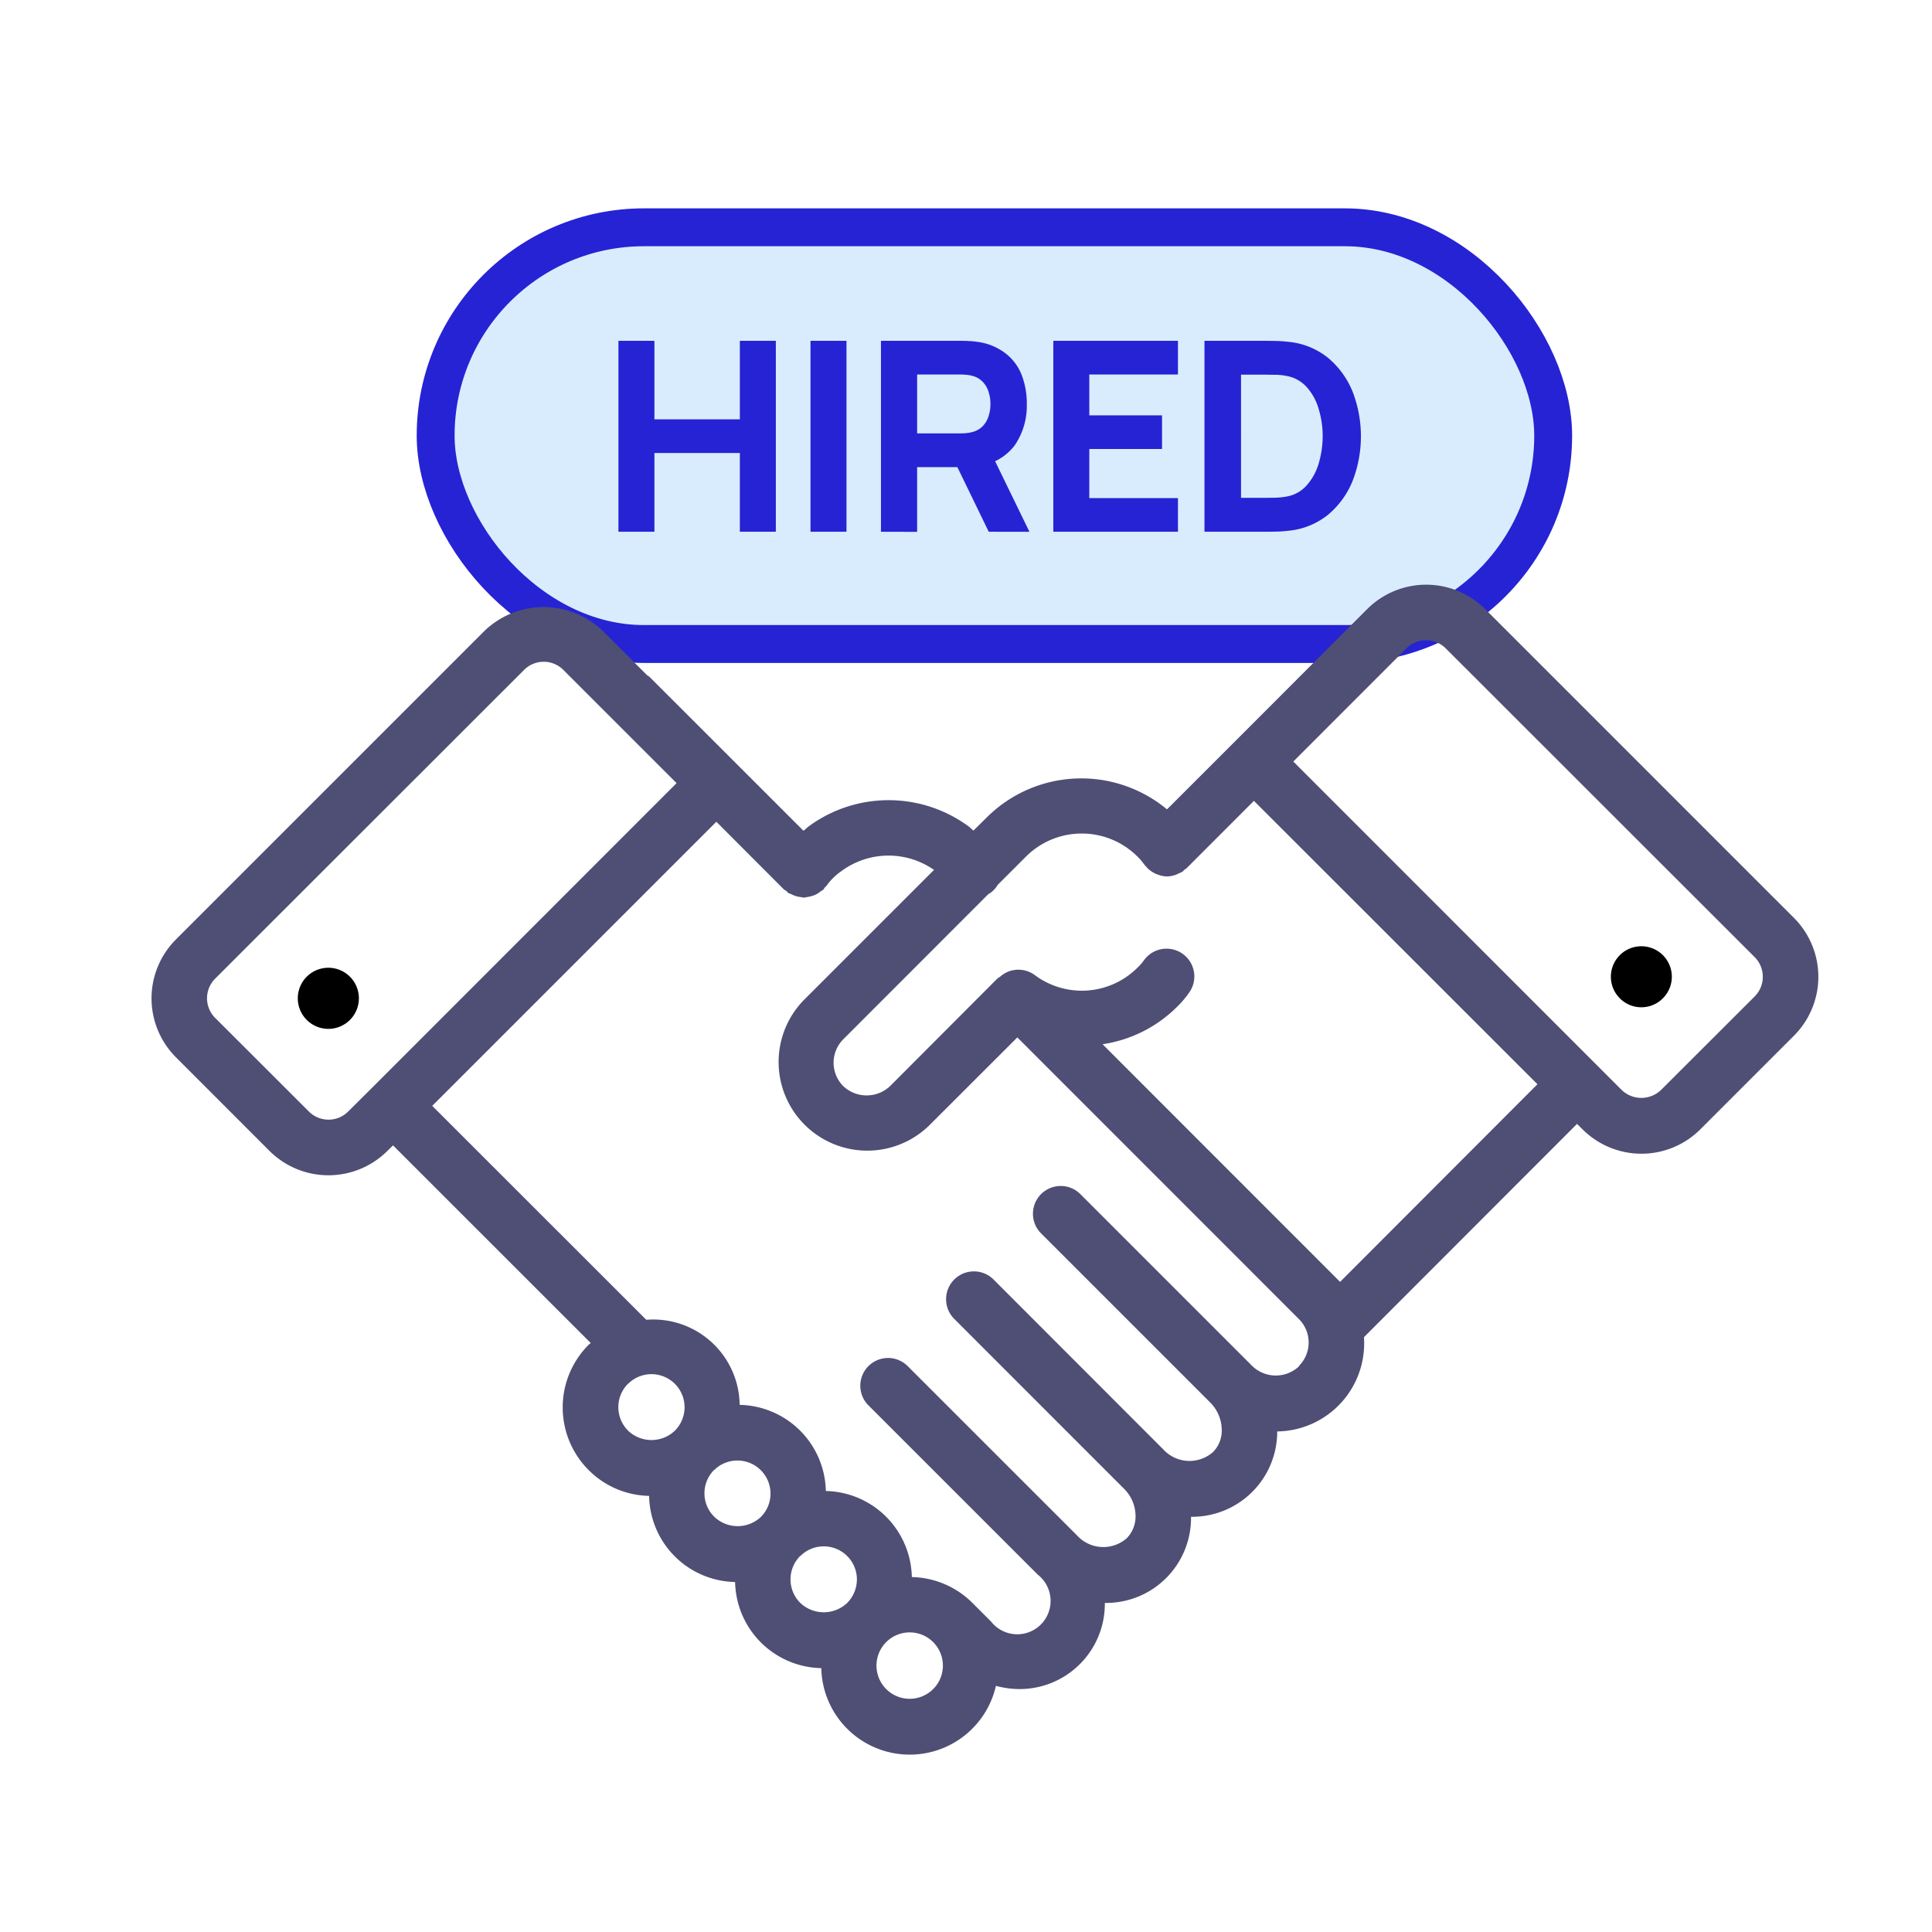 <svg xmlns="http://www.w3.org/2000/svg" xmlns:xlink="http://www.w3.org/1999/xlink" width="102" height="102" viewBox="0 0 102 102">
  <defs>
    <clipPath id="clip-path">
      <rect id="Rectangle_629" data-name="Rectangle 629" width="102" height="102" transform="translate(1012 4197)" fill="none" stroke="#707070" stroke-width="1"/>
    </clipPath>
  </defs>
  <g id="Mask_Group_122" data-name="Mask Group 122" transform="translate(-1012 -4197)" clip-path="url(#clip-path)">
    <rect id="Rectangle_366" data-name="Rectangle 366" width="59" height="22" rx="11" transform="translate(1035 4209)" fill="#d9ecfd" stroke="#2623d4" stroke-width="2"/>
    <path id="Path_3658" data-name="Path 3658" d="M1132.55,293.623a4.4,4.4,0,0,0,6.22,0l4.94-4.941a4.4,4.4,0,0,0,0-6.224l-16.3-16.3a4.408,4.408,0,0,0-6.23,0l-7.01,7.016-3.41,3.409-.15.147a7.075,7.075,0,0,0-9.51.422l-.71.7c-.09-.075-.18-.172-.27-.235a7.131,7.131,0,0,0-8.41,0c-.09.065-.19.169-.29.244l-8.12-8.116a.737.737,0,0,0-.13-.091l-2.36-2.357a4.5,4.5,0,0,0-6.22,0l-16.3,16.3a4.4,4.4,0,0,0,0,6.224l4.94,4.943a4.407,4.407,0,0,0,6.22,0l.3-.294,10.44,10.437a.856.856,0,0,0-.11.088,4.678,4.678,0,0,0,0,6.62,4.627,4.627,0,0,0,3.19,1.36,4.628,4.628,0,0,0,4.54,4.547,4.642,4.642,0,0,0,4.55,4.547,4.669,4.669,0,0,0,9.22.936,4.863,4.863,0,0,0,1.19.169,4.5,4.5,0,0,0,4.56-4.547,4.486,4.486,0,0,0,4.55-4.548,4.494,4.494,0,0,0,4.55-4.506,4.651,4.651,0,0,0,4.58-4.977l11.25-11.26Zm-9.3-25.39a1.473,1.473,0,0,1,2.08,0l16.31,16.3a1.47,1.47,0,0,1,0,2.073l-4.95,4.943a1.5,1.5,0,0,1-2.07,0l-17.34-17.344Zm-57.94,24.452-4.95-4.943a1.467,1.467,0,0,1,0-2.075l16.31-16.3a1.461,1.461,0,0,1,2.07,0l5.98,5.979-16,16.006-1.34,1.333A1.466,1.466,0,0,1,1065.31,292.685Zm16.85,14.375a1.747,1.747,0,0,1,2.47,2.472,1.788,1.788,0,0,1-2.47,0,1.753,1.753,0,0,1-.01-2.472Zm4.55,4.547a1.747,1.747,0,0,1,2.47,2.471,1.79,1.79,0,0,1-2.47,0,1.744,1.744,0,0,1-.01-2.472Zm4.54,4.548a1.75,1.75,0,0,1,2.99,1.235,1.778,1.778,0,0,1-.51,1.235,1.8,1.8,0,0,1-2.48,0,1.754,1.754,0,0,1-.01-2.473Zm7.02,7.016a1.753,1.753,0,1,1,.51-1.237,1.748,1.748,0,0,1-.51,1.237Zm19.32-17.045a1.788,1.788,0,0,1-2.47,0l-9.1-9.1a1.466,1.466,0,0,0-2.07,2.076l8.94,8.939a2.07,2.07,0,0,1,.61,1.389,1.613,1.613,0,0,1-.46,1.232,1.877,1.877,0,0,1-2.63-.147l-8.93-8.938a1.469,1.469,0,1,0-2.08,2.074l8.93,8.934a2.042,2.042,0,0,1,.62,1.391,1.653,1.653,0,0,1-.46,1.232,1.876,1.876,0,0,1-2.63-.147l-8.94-8.938a1.465,1.465,0,0,0-2.07,2.074l8.94,8.938a1.76,1.76,0,1,1-2.47,2.471l-.99-.989a4.664,4.664,0,0,0-3.19-1.356,4.64,4.64,0,0,0-4.54-4.544,4.643,4.643,0,0,0-4.55-4.547,4.563,4.563,0,0,0-4.93-4.492l-11.3-11.294,15-15,3.57,3.578c.04.027.08.052.12.074s.06.069.09.1c.05.022.1.043.15.06a1.558,1.558,0,0,0,.27.114,1.606,1.606,0,0,0,.27.053c.05,0,.09.028.15.028a.99.99,0,0,0,.13-.026,1.435,1.435,0,0,0,.27-.054,1.276,1.276,0,0,0,.26-.1,1.367,1.367,0,0,0,.24-.163.827.827,0,0,0,.13-.085c.03-.037.05-.075.08-.114s.07-.058.1-.1a2.293,2.293,0,0,1,.32-.379,2.953,2.953,0,0,1,.46-.385,4.185,4.185,0,0,1,4.88-.058l-6.87,6.869a4.681,4.681,0,0,0,6.62,6.619l4.65-4.645,14.87,14.874a1.749,1.749,0,0,1,0,2.469Zm2.16-4.449-.1-.1-7.87-7.873-4.57-4.574a7.022,7.022,0,0,0,3.92-1.962,5.212,5.212,0,0,0,.69-.82,1.467,1.467,0,0,0-2.42-1.657,2.668,2.668,0,0,1-.35.4,4.155,4.155,0,0,1-5.42.387,1.459,1.459,0,0,0-1.48-.146,1.506,1.506,0,0,0-.35.234c-.05.028-.09.059-.14.093l-5.67,5.683a1.8,1.8,0,0,1-2.47,0,1.752,1.752,0,0,1,0-2.472l7.67-7.675c.02-.014.05-.019.07-.035a1.346,1.346,0,0,0,.41-.44l1.5-1.5a4.166,4.166,0,0,1,5.88,0,2.8,2.8,0,0,1,.35.408c.05.056.09.108.14.157.02.016.02.036.04.051s.01.011.02.018a1.6,1.6,0,0,0,.42.28l.1.037a1.5,1.5,0,0,0,.49.1,1.48,1.48,0,0,0,.5-.1c.05-.02.09-.043.14-.068a1.113,1.113,0,0,0,.19-.092c.04-.026.06-.067.1-.1s.08-.043.11-.077l3.55-3.553,14.97,14.961Z" transform="translate(-37 3963)" fill="#4f4e75"/>
    <path id="Path_3659" data-name="Path 3659" d="M1067.48,285.57a1.613,1.613,0,1,0,0,2.272A1.614,1.614,0,0,0,1067.48,285.57Z" transform="translate(-37 3963)"/>
    <path id="Path_3660" data-name="Path 3660" d="M1136.79,286.707a1.609,1.609,0,1,0-2.27,0A1.6,1.6,0,0,0,1136.79,286.707Z" transform="translate(-37 3963)"/>
    <path id="Path_3661" data-name="Path 3661" d="M1081.65,262.074v-10.08h1.9v4.144h4.51v-4.144h1.9v10.08h-1.9v-4.158h-4.51v4.158Zm10.14,0v-10.08h1.9v10.08Zm3.72,0v-10.08h4.26c.1,0,.23,0,.39.014a3.138,3.138,0,0,1,.45.042,3.076,3.076,0,0,1,1.47.6,2.658,2.658,0,0,1,.86,1.148,4.158,4.158,0,0,1,.27,1.533,3.7,3.7,0,0,1-.63,2.17,2.811,2.811,0,0,1-1.97,1.106l-.84.056h-2.35v3.416Zm5.69,0-1.99-4.1,1.96-.378,2.18,4.48Zm-3.78-5.194h2.26c.1,0,.21,0,.33-.014a1.723,1.723,0,0,0,.32-.056,1.169,1.169,0,0,0,.59-.35,1.384,1.384,0,0,0,.29-.553,2.042,2.042,0,0,0,.08-.581,1.977,1.977,0,0,0-.08-.574,1.333,1.333,0,0,0-.29-.553,1.15,1.15,0,0,0-.59-.357,1.812,1.812,0,0,0-.32-.056c-.12-.009-.23-.014-.33-.014h-2.26Zm7.19,5.194v-10.08h6.58v1.778h-4.68v2.156h3.84v1.778h-3.84v2.59h4.68v1.778Zm7.98,0v-10.08h3.26c.08,0,.24,0,.49.007a6.75,6.75,0,0,1,.71.049,3.909,3.909,0,0,1,2.07.847,4.561,4.561,0,0,1,1.29,1.778,6.545,6.545,0,0,1,0,4.718,4.546,4.546,0,0,1-1.29,1.778,3.9,3.9,0,0,1-2.07.847,6.5,6.5,0,0,1-.71.049c-.25.005-.41.007-.49.007Zm1.93-1.792h1.33c.13,0,.3,0,.51-.007a3.869,3.869,0,0,0,.58-.063,1.82,1.82,0,0,0,1.07-.616,3.015,3.015,0,0,0,.62-1.162,5.045,5.045,0,0,0,.2-1.4,4.831,4.831,0,0,0-.21-1.435,2.9,2.9,0,0,0-.62-1.148,1.86,1.86,0,0,0-1.06-.6,3.044,3.044,0,0,0-.58-.063c-.21,0-.38-.007-.51-.007h-1.33Z" transform="translate(-37 3963)" fill="#2623d4"/>
  </g>
</svg>
